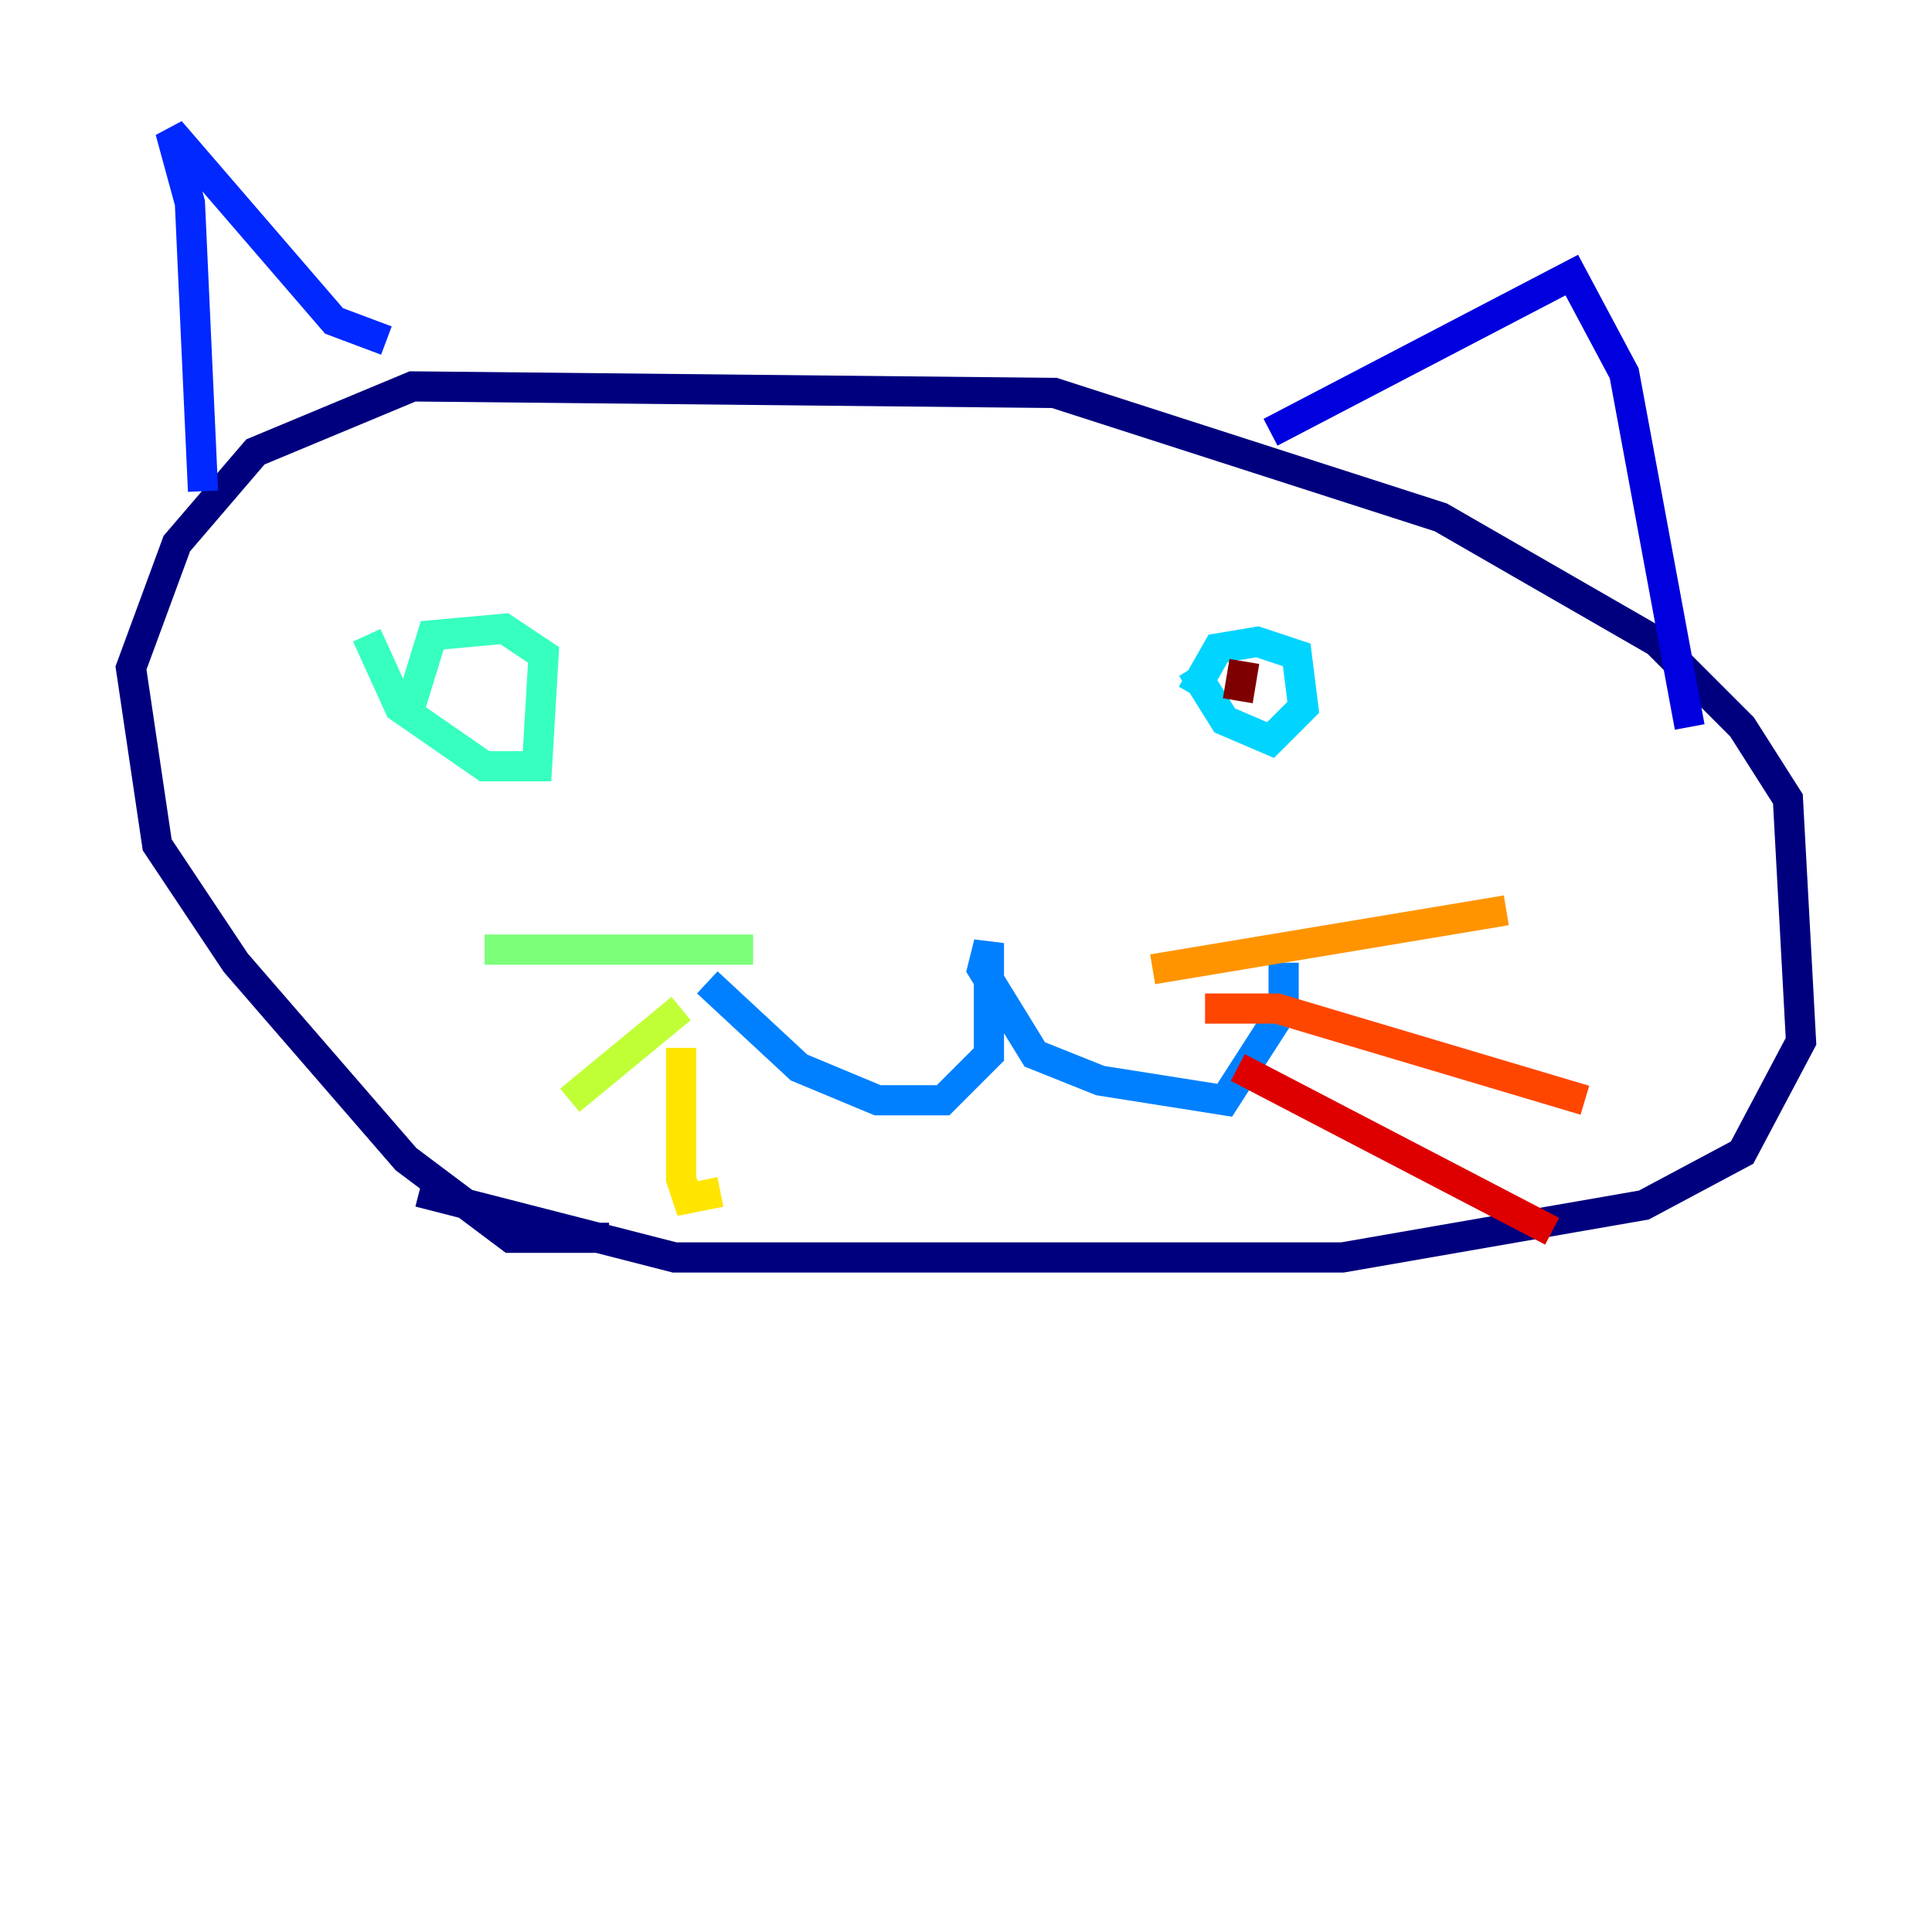 <?xml version="1.0" encoding="utf-8" ?>
<svg baseProfile="tiny" height="128" version="1.2" viewBox="0,0,128,128" width="128" xmlns="http://www.w3.org/2000/svg" xmlns:ev="http://www.w3.org/2001/xml-events" xmlns:xlink="http://www.w3.org/1999/xlink"><defs /><polyline fill="none" points="40.352,82.007 33.844,82.007 26.902,76.8 15.62,63.783 10.414,55.973 8.678,44.258 11.715,36.014 16.922,29.939 27.336,25.6 69.858,26.034 95.458,34.278 109.776,42.522 115.417,48.163 118.454,52.936 119.322,68.99 115.417,76.366 108.909,79.837 88.949,83.308 44.691,83.308 27.77,78.969" stroke="#00007f" stroke-width="2" /><polyline fill="none" points="84.176,28.637 104.136,18.224 107.607,24.732 111.946,48.163" stroke="#0000de" stroke-width="2" /><polyline fill="none" points="13.451,32.542 12.583,13.451 11.281,8.678 22.129,21.261 25.6,22.563" stroke="#0028ff" stroke-width="2" /><polyline fill="none" points="46.861,65.085 52.936,70.725 58.142,72.895 62.481,72.895 65.519,69.858 65.519,62.481 65.085,64.217 68.556,69.858 72.895,71.593 81.139,72.895 85.044,66.82 85.044,63.783" stroke="#0080ff" stroke-width="2" /><polyline fill="none" points="78.969,44.258 81.139,47.729 84.176,49.031 86.346,46.861 85.912,43.39 83.308,42.522 80.705,42.956 78.969,45.993" stroke="#00d4ff" stroke-width="2" /><polyline fill="none" points="24.298,42.088 26.468,46.861 32.108,50.766 35.58,50.766 36.014,43.39 33.41,41.654 28.637,42.088 26.902,47.729" stroke="#36ffc0" stroke-width="2" /><polyline fill="none" points="49.898,62.915 32.108,62.915" stroke="#7cff79" stroke-width="2" /><polyline fill="none" points="45.125,66.82 37.749,72.895" stroke="#c0ff36" stroke-width="2" /><polyline fill="none" points="45.125,69.424 45.125,78.102 45.559,79.403 47.729,78.969" stroke="#ffe500" stroke-width="2" /><polyline fill="none" points="76.366,64.217 99.797,60.312" stroke="#ff9400" stroke-width="2" /><polyline fill="none" points="79.837,66.82 84.61,66.82 105.003,72.895" stroke="#ff4600" stroke-width="2" /><polyline fill="none" points="82.007,70.725 102.834,81.573" stroke="#de0000" stroke-width="2" /><polyline fill="none" points="82.441,43.824 82.007,46.427" stroke="#7f0000" stroke-width="2" /></svg>